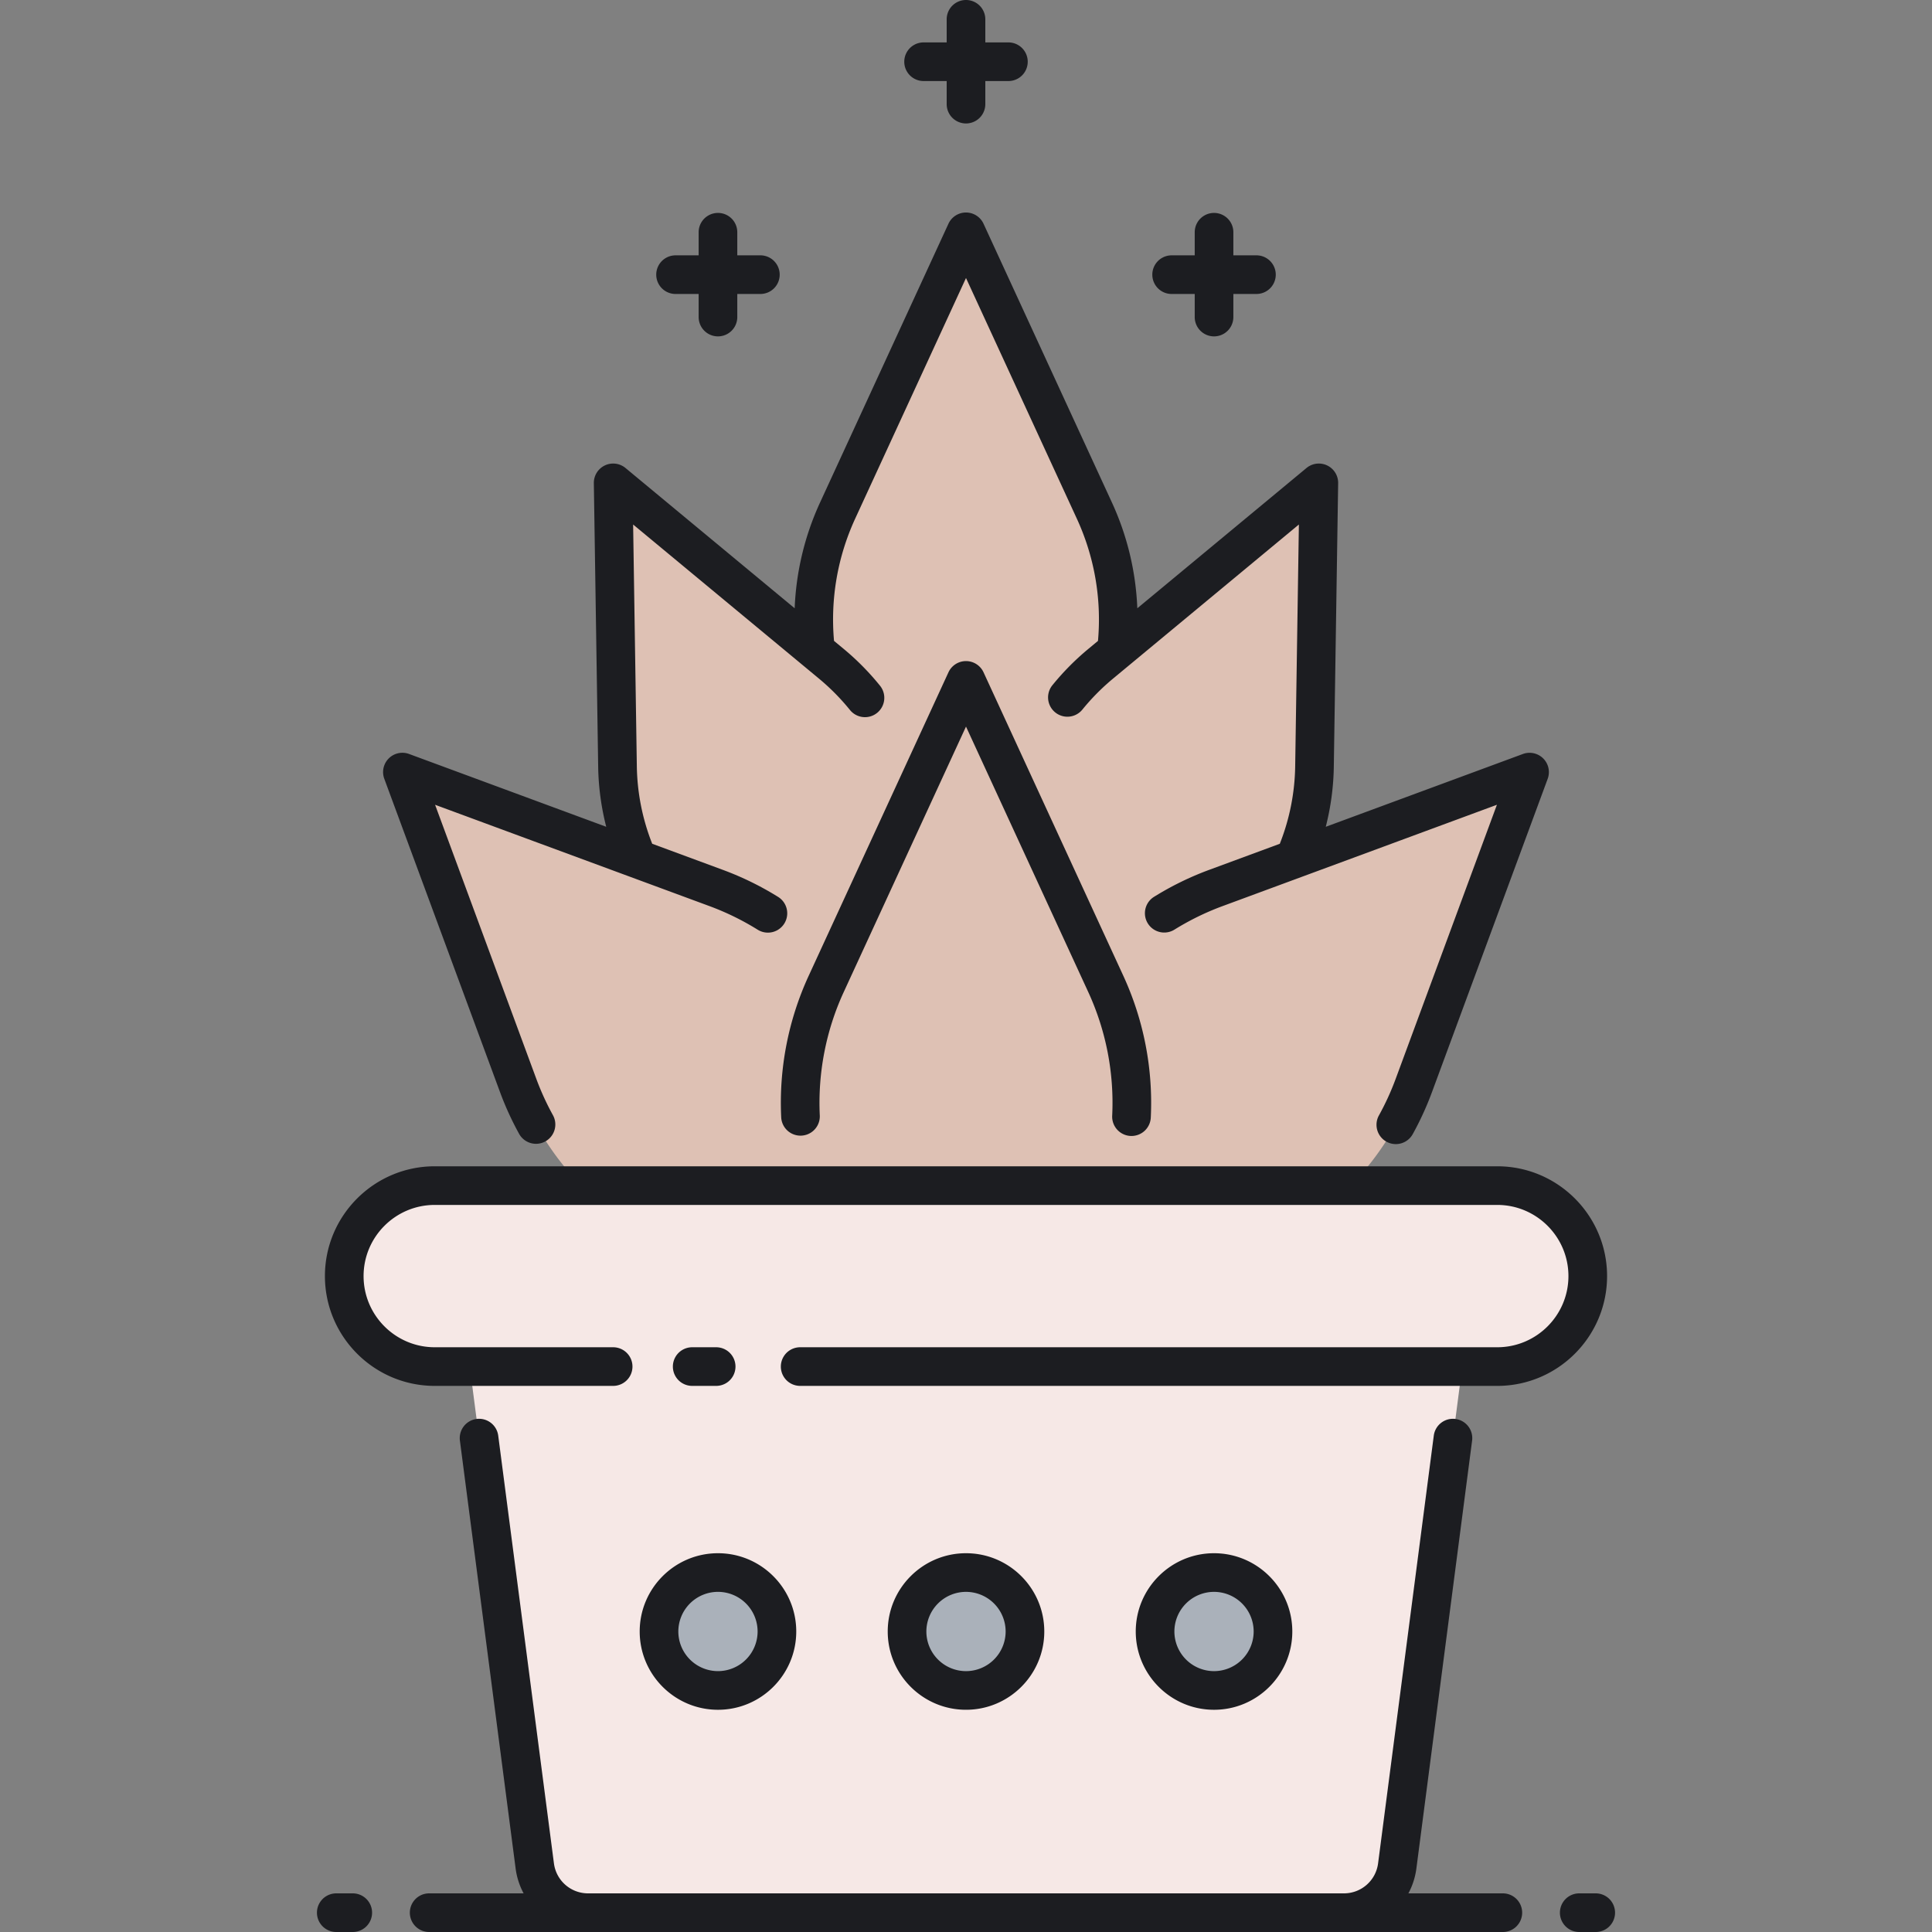 <svg width="220" height="220" fill="none" xmlns="http://www.w3.org/2000/svg"><rect width="100%" height="100%" fill="#808080" stroke="none"/><path d="M170.495 135.006H49.505c-5.69 0-10.304 4.614-10.304 10.304 0 5.691 4.613 10.304 10.304 10.304h3.986l7.406 56.869a6.104 6.104 0 0 0 6.054 5.317h86.099a6.105 6.105 0 0 0 6.054-5.317l7.405-56.869h3.986c5.691 0 10.304-4.613 10.304-10.304 0-5.69-4.613-10.304-10.304-10.304Z" fill="#F6E8E6"/><path d="M138.244 192.495a6.714 6.714 0 1 0 0-13.428 6.714 6.714 0 0 0 0 13.428Zm-28.244 0a6.713 6.713 0 1 0 0-13.426 6.713 6.713 0 0 0 0 13.426Zm-28.244 0a6.714 6.714 0 1 0 0-13.428 6.714 6.714 0 0 0 0 13.428Z" fill="#AAB1BA"/><path d="M147.395 97.812a27.308 27.308 0 0 0 2.29-10.54l.494-32.288L127.125 74.1a29.584 29.584 0 0 0-2.502-15.953L110 26.398 95.377 58.147A29.58 29.58 0 0 0 92.876 74.1L69.821 54.984l.495 32.287a27.328 27.328 0 0 0 2.289 10.541l-26.78-9.89 13.195 35.725a32.228 32.228 0 0 0 7.17 11.359h26.328a.024.024 0 0 1-.002-.007l.018.063h34.932c.01-.031.017-.063.027-.095l-.011.039h26.327a32.23 32.23 0 0 0 7.171-11.359l13.194-35.725-26.779 9.89Z" fill="#DEC1B4"/><path d="M173.331 217.8a2.2 2.2 0 0 1-2.2 2.2H48.87a2.2 2.2 0 0 1 0-4.4h10.755a8.23 8.23 0 0 1-.91-2.833l-6.342-48.702a2.2 2.2 0 1 1 4.363-.568l6.343 48.702a3.915 3.915 0 0 0 3.872 3.401h86.099a3.916 3.916 0 0 0 3.873-3.401l6.342-48.702a2.2 2.2 0 1 1 4.363.568l-6.342 48.702a8.229 8.229 0 0 1-.91 2.833h10.756a2.2 2.2 0 0 1 2.199 2.2Zm-133.162-2.2h-1.877a2.2 2.2 0 0 0 0 4.4h1.877a2.2 2.2 0 0 0 0-4.4Zm141.539 0h-1.877a2.2 2.2 0 0 0 0 4.4h1.877a2.2 2.2 0 0 0 0-4.4Zm-52.972-86.247.111.002a2.2 2.2 0 0 0 2.195-2.091 34.577 34.577 0 0 0-3.112-16.114l-15.932-34.592a2.2 2.2 0 0 0-3.996 0L92.07 111.149a34.585 34.585 0 0 0-3.112 16.115 2.2 2.2 0 0 0 4.394-.218c-.238-4.821.7-9.682 2.714-14.056L110 82.737l13.934 30.254a30.165 30.165 0 0 1 2.713 14.055 2.2 2.2 0 0 0 2.089 2.307ZM105.171 9.229h2.629v2.629a2.2 2.2 0 1 0 4.4 0V9.229h2.629a2.2 2.2 0 1 0 0-4.4H112.2V2.2a2.2 2.2 0 1 0-4.4 0v2.629h-2.629a2.2 2.2 0 1 0 0 4.4ZM76.927 33.475h2.629v2.629a2.2 2.2 0 0 0 4.4 0v-2.629h2.629a2.2 2.2 0 1 0 0-4.4h-2.629v-2.629a2.2 2.2 0 1 0-4.4 0v2.63h-2.629a2.2 2.2 0 1 0 0 4.4Zm56.489 0h2.629v2.629a2.2 2.2 0 1 0 4.4 0v-2.629h2.628a2.2 2.2 0 1 0 0-4.4h-2.628v-2.629a2.2 2.2 0 1 0-4.4 0v2.63h-2.629a2.2 2.2 0 1 0 0 4.4ZM81.551 157.814a2.2 2.2 0 1 0 0-4.4h-2.73a2.2 2.2 0 0 0 0 4.4h2.73Zm-32.046 0H69.82a2.2 2.2 0 1 0 0-4.4H49.505c-4.468 0-8.104-3.635-8.104-8.104 0-4.468 3.636-8.103 8.104-8.103h120.991c4.468 0 8.104 3.635 8.104 8.103 0 4.469-3.636 8.104-8.104 8.104h-79.38a2.2 2.2 0 0 0 0 4.4h79.38c6.894 0 12.504-5.609 12.504-12.504 0-6.894-5.61-12.503-12.504-12.503H49.505C42.61 132.807 37 138.416 37 145.31c0 6.895 5.61 12.504 12.504 12.504Zm7.452-33.404a34.72 34.72 0 0 0 2.172 4.734 2.2 2.2 0 0 0 3.851-2.127 30.352 30.352 0 0 1-1.896-4.132l-11.54-31.244L80.79 103.18a30.18 30.18 0 0 1 5.49 2.688 2.2 2.2 0 1 0 2.327-3.735 34.639 34.639 0 0 0-6.293-3.08l-8.046-2.972a25.011 25.011 0 0 1-1.751-8.844l-.422-27.51 21.18 17.562a25.325 25.325 0 0 1 3.492 3.535 2.2 2.2 0 1 0 3.418-2.77 29.674 29.674 0 0 0-4.101-4.153l-1.112-.921c-.425-4.766.4-9.559 2.405-13.913L110 31.657l12.624 27.41a27.404 27.404 0 0 1 2.405 13.914l-1.111.921a29.69 29.69 0 0 0-4.102 4.152 2.2 2.2 0 0 0 3.418 2.77 25.352 25.352 0 0 1 3.492-3.535l21.18-17.562-.421 27.51a24.985 24.985 0 0 1-1.752 8.845l-8.046 2.971a34.615 34.615 0 0 0-6.297 3.083 2.2 2.2 0 0 0 2.327 3.734 30.265 30.265 0 0 1 5.494-2.689l8.946-3.304.002-.001 22.297-8.235-11.541 31.244a30.157 30.157 0 0 1-1.896 4.132 2.2 2.2 0 0 0 3.852 2.127 34.81 34.81 0 0 0 2.172-4.734l13.195-35.725a2.2 2.2 0 0 0-2.826-2.826l-22.445 8.29c.569-2.23.881-4.517.916-6.844l.495-32.287a2.201 2.201 0 0 0-3.604-1.727l-19.266 15.975a31.789 31.789 0 0 0-2.889-12.04l-14.622-31.748a2.2 2.2 0 0 0-3.996 0L93.378 57.227a31.809 31.809 0 0 0-2.888 12.038L71.225 53.291a2.201 2.201 0 0 0-3.604 1.727l.494 32.287c.036 2.327.348 4.614.917 6.843l-22.445-8.29a2.198 2.198 0 0 0-2.826 2.827l13.196 35.725Zm81.287 52.458c4.914 0 8.913 3.998 8.913 8.913s-3.999 8.914-8.913 8.914c-4.915 0-8.914-3.999-8.914-8.914 0-4.915 3.999-8.913 8.914-8.913Zm0 4.4a4.519 4.519 0 0 0-4.514 4.513 4.52 4.52 0 0 0 4.514 4.514 4.519 4.519 0 0 0 4.513-4.514 4.518 4.518 0 0 0-4.513-4.513Zm-28.244-4.4c4.915 0 8.914 3.998 8.914 8.913s-3.999 8.913-8.914 8.913c-4.915 0-8.913-3.998-8.913-8.913s3.998-8.913 8.913-8.913Zm0 4.4a4.518 4.518 0 0 0-4.513 4.513 4.518 4.518 0 0 0 4.513 4.514 4.52 4.52 0 0 0 4.514-4.514 4.519 4.519 0 0 0-4.514-4.513Zm-28.243-4.4c4.914 0 8.913 3.998 8.913 8.913s-3.999 8.914-8.913 8.914c-4.915 0-8.914-3.999-8.914-8.914 0-4.915 3.998-8.913 8.913-8.913Zm-4.514 8.913a4.519 4.519 0 0 0 4.513 4.513 4.519 4.519 0 0 0 4.514-4.513 4.519 4.519 0 0 0-4.514-4.514 4.519 4.519 0 0 0-4.513 4.514Z" fill="#1C1D21"/></svg>